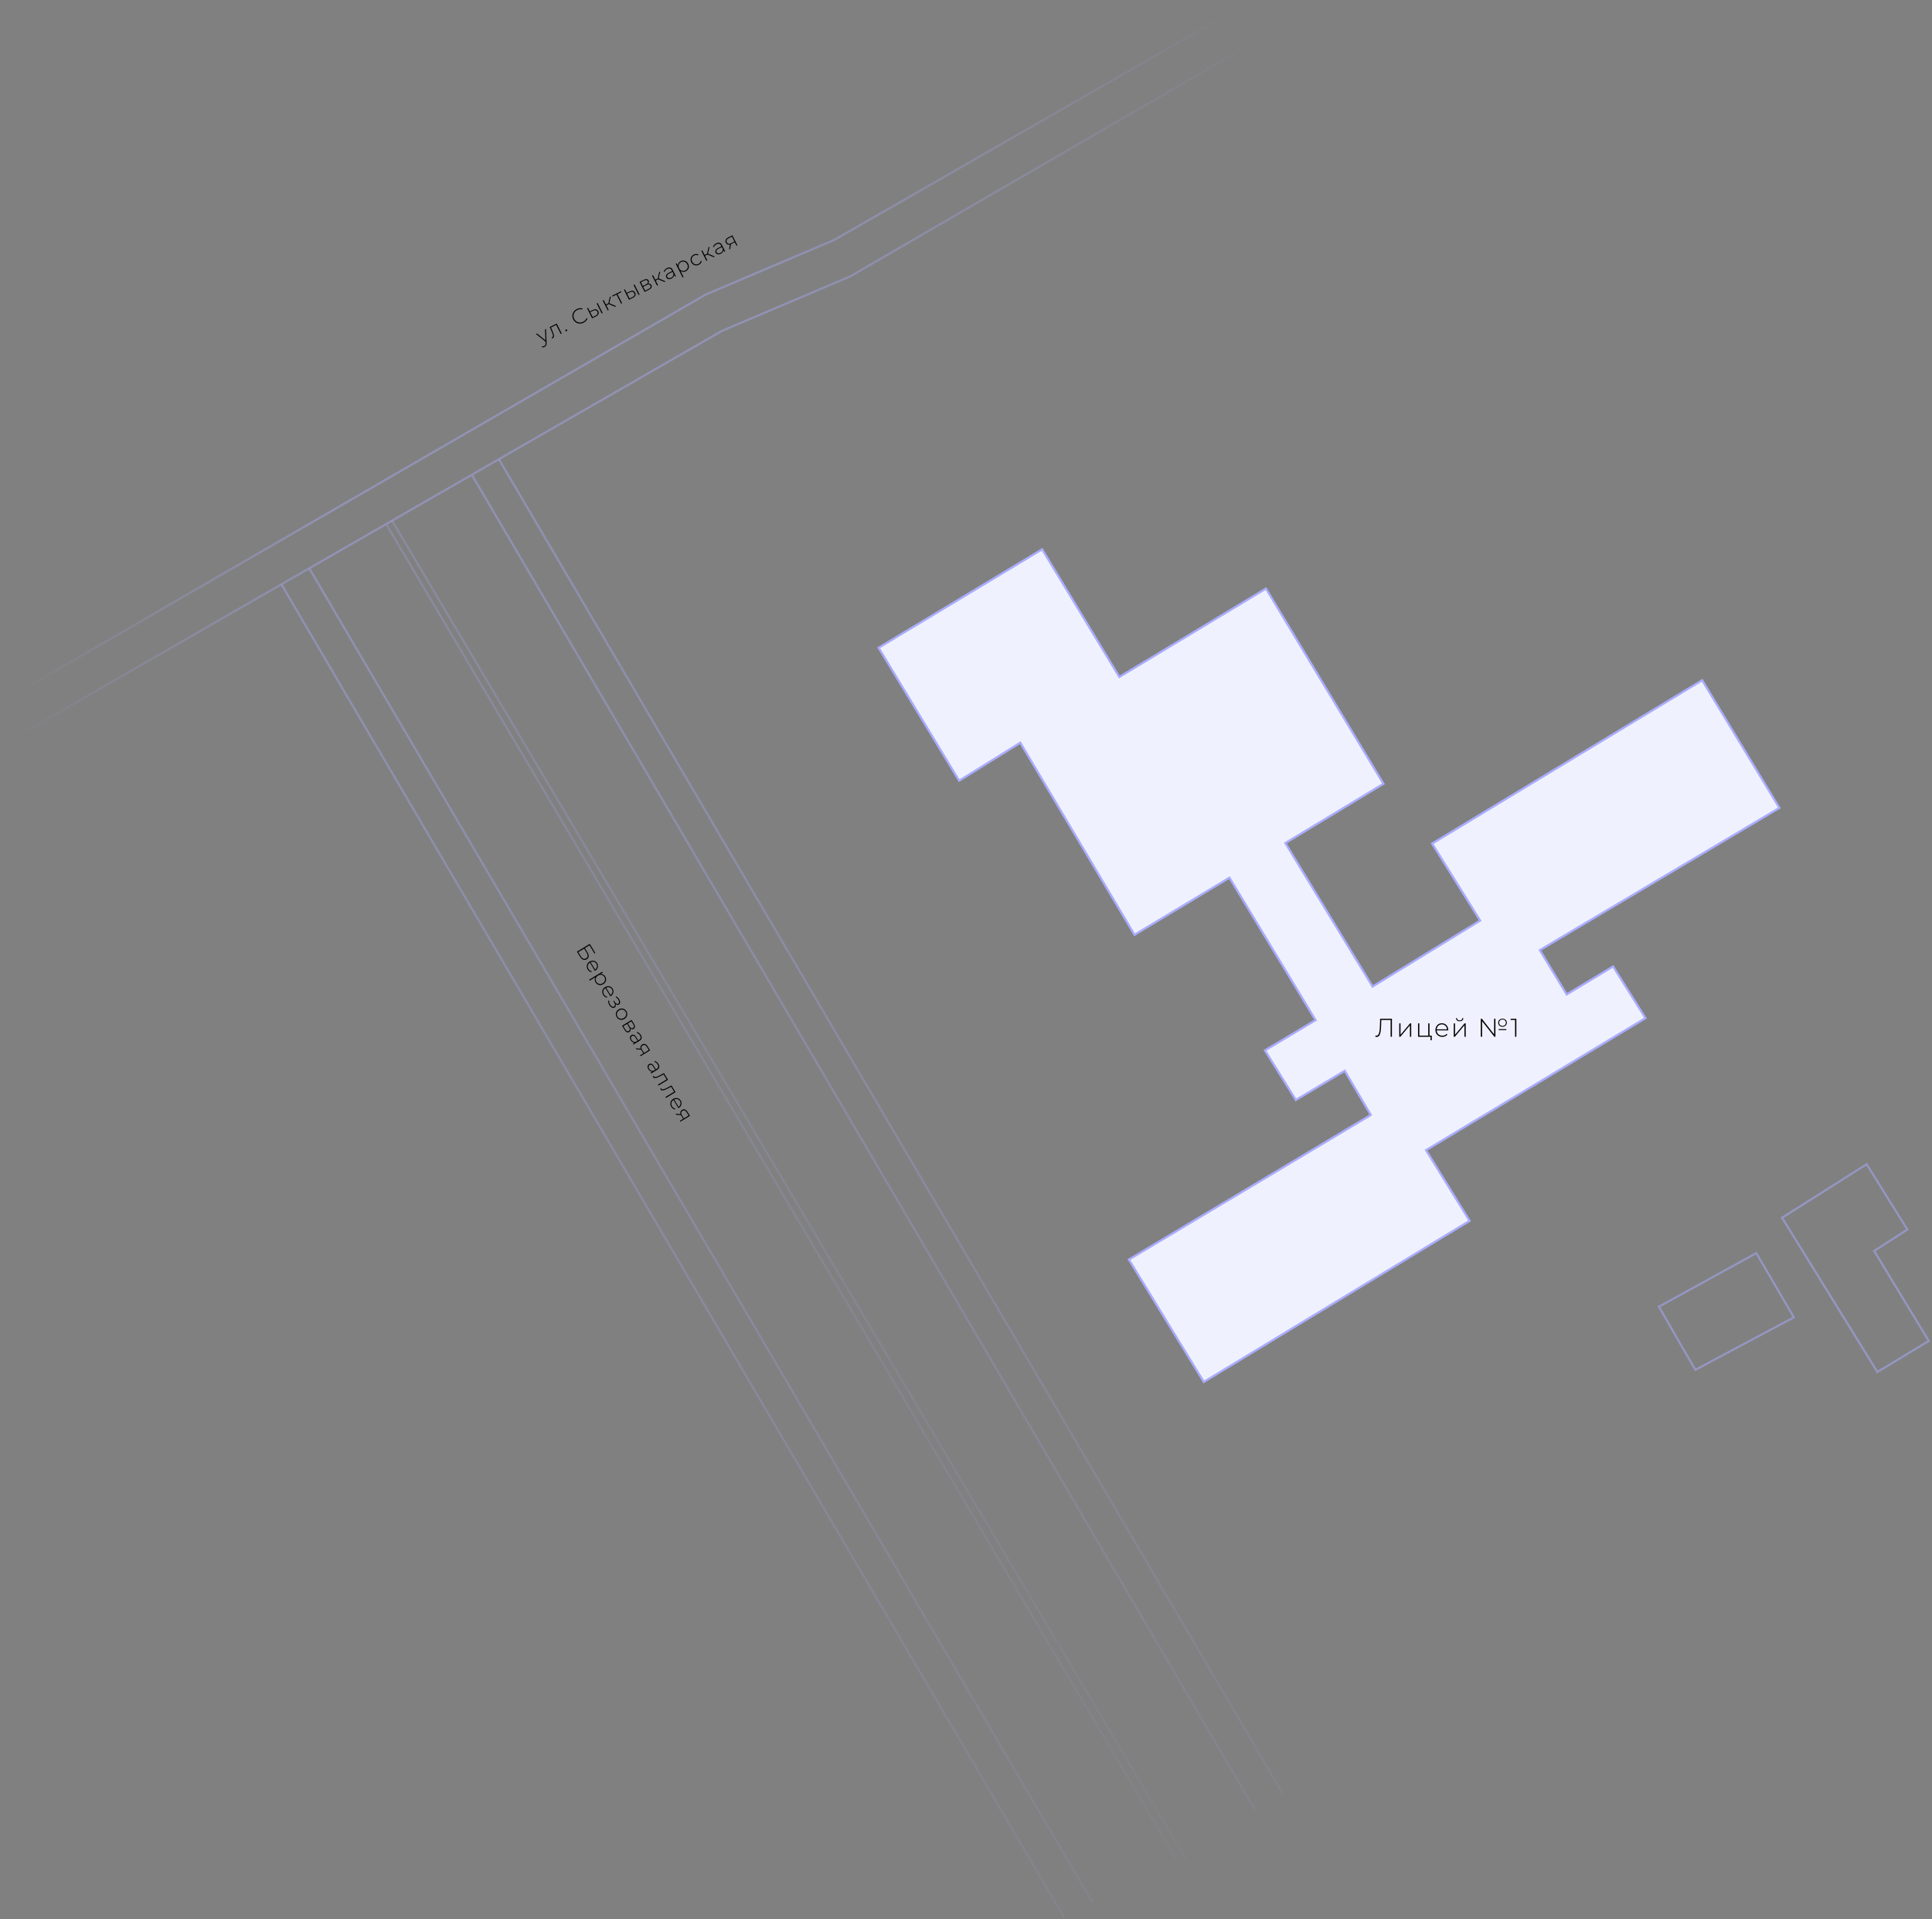 <svg width="902" height="896" viewBox="0 0 902 896" fill="none" xmlns="http://www.w3.org/2000/svg">
<rect x="0" y="0" width="902" height="896" fill="#808080" stroke="none"/>
<path d="M183 243L554 868.5" stroke="url(#paint0_linear)" stroke-opacity="0.25"/>
<path d="M180.5 245L549.5 868.5" stroke="url(#paint1_linear)" stroke-opacity="0.25"/>
<path d="M1.5 347.5L337 154.5L397 129L593.5 15" stroke="url(#paint2_linear)" stroke-opacity="0.4"/>
<path d="M1 327.5L329.5 137.5L389.5 112L583 1" stroke="url(#paint3_linear)" stroke-opacity="0.4"/>
<path d="M871.5 543.5L832 568.5L876.5 640.5L900.5 626L875 584L890.5 574L871.5 543.5Z" stroke="#A9ACFF" stroke-opacity="0.5"/>
<path d="M837.5 615L820 585L774.5 610L791.5 639.5L837.5 615Z" stroke="#A9ACFF" stroke-opacity="0.5"/>
<path d="M233 214.5L599 837.5" stroke="url(#paint4_linear)" stroke-opacity="0.4"/>
<path d="M144.5 265.5L510 888" stroke="url(#paint5_linear)" stroke-opacity="0.4"/>
<path d="M220.5 222L586 845" stroke="url(#paint6_linear)" stroke-opacity="0.4"/>
<path d="M131.5 273L497 895.5" stroke="url(#paint7_linear)" stroke-opacity="0.4"/>
<path d="M447.798 364.462L410.198 302.404L486.547 256.435L522.584 316.033L591.05 274.767L645.9 365.894L600.093 393.575L640.82 460.555L691.049 429.759L668.622 393.821L794.712 317.57L830.749 377.167L718.911 443.551L731.444 464.237L753.117 451.178L768.24 475.299L665.783 536.941L686.134 569.931L562.018 645.131L527.045 588.008L640 520.5L627.823 499.9L605 513.5L590.566 490.35L614.213 476.241L573.999 409.748L529.666 436.391L476.354 346.726L447.798 364.462Z" fill="#F0F1FF" stroke="#A9ACFF"/>
<path d="M254.909 153.567L255.176 160.069C255.204 160.57 255.142 160.966 254.99 161.259C254.845 161.548 254.611 161.774 254.29 161.936C254.075 162.043 253.855 162.109 253.628 162.134C253.408 162.155 253.197 162.13 252.997 162.059L253.05 161.607C253.411 161.731 253.761 161.708 254.101 161.538C254.327 161.424 254.49 161.264 254.588 161.058C254.686 160.852 254.727 160.563 254.711 160.191L254.678 159.502L250.244 155.91L250.718 155.672L254.682 158.907L254.453 153.796L254.909 153.567ZM259.916 151.051L262.259 155.716L261.812 155.94L259.671 151.678L257.24 152.899L257.802 154.173C258.089 154.834 258.307 155.4 258.454 155.871C258.601 156.341 258.655 156.754 258.617 157.109C258.579 157.464 258.408 157.718 258.104 157.87C258.015 157.915 257.876 157.959 257.688 158.001L257.54 157.594C257.647 157.57 257.725 157.546 257.772 157.522C258.023 157.397 258.152 157.179 258.16 156.869C258.169 156.558 258.105 156.21 257.97 155.822C257.836 155.435 257.636 154.942 257.373 154.343L256.645 152.694L259.916 151.051ZM264.583 154.593C264.481 154.644 264.374 154.653 264.261 154.621C264.15 154.579 264.068 154.505 264.014 154.398C263.96 154.29 263.951 154.183 263.987 154.076C264.028 153.965 264.1 153.885 264.201 153.834C264.302 153.783 264.407 153.775 264.514 153.811C264.627 153.843 264.711 153.913 264.765 154.02C264.819 154.128 264.826 154.239 264.788 154.356C264.752 154.463 264.684 154.542 264.583 154.593ZM272.478 150.638C271.864 150.946 271.241 151.088 270.609 151.062C269.983 151.033 269.406 150.85 268.877 150.511C268.355 150.169 267.943 149.697 267.64 149.095C267.338 148.494 267.206 147.881 267.243 147.258C267.287 146.632 267.484 146.059 267.835 145.54C268.191 145.017 268.677 144.602 269.29 144.294C269.743 144.066 270.197 143.931 270.653 143.889C271.107 143.84 271.539 143.891 271.951 144.043L271.813 144.481C271.064 144.238 270.299 144.313 269.519 144.705C268.995 144.968 268.578 145.327 268.269 145.78C267.96 146.234 267.789 146.734 267.758 147.28C267.723 147.819 267.836 148.348 268.096 148.866C268.356 149.385 268.715 149.794 269.172 150.094C269.625 150.389 270.127 150.547 270.675 150.57C271.224 150.593 271.76 150.472 272.284 150.209C273.059 149.82 273.574 149.248 273.829 148.493L274.263 148.644C274.138 149.065 273.92 149.447 273.607 149.791C273.301 150.131 272.924 150.414 272.478 150.638ZM276.79 144.7C277.37 144.416 277.876 144.323 278.305 144.42C278.732 144.512 279.065 144.796 279.304 145.272C279.552 145.767 279.582 146.226 279.392 146.65C279.202 147.073 278.801 147.435 278.191 147.734L276.439 148.592L274.096 143.927L274.543 143.703L275.387 145.383L276.79 144.7ZM278.573 141.678L279.019 141.454L281.363 146.118L280.916 146.343L278.573 141.678ZM277.993 147.386C278.473 147.152 278.785 146.876 278.931 146.557C279.076 146.237 279.052 145.884 278.857 145.497C278.669 145.122 278.41 144.904 278.082 144.845C277.751 144.78 277.338 144.865 276.844 145.098L275.562 145.731L276.706 148.01L277.993 147.386ZM284.223 141.973L283.088 142.543L284.174 144.706L283.727 144.93L281.384 140.266L281.831 140.041L282.895 142.159L284.03 141.589L284.726 138.587L285.217 138.34L284.459 141.552L287.704 142.932L287.168 143.202L284.223 141.973ZM290.117 136.382L288.294 137.298L290.435 141.56L289.988 141.785L287.847 137.522L286.024 138.438L285.822 138.036L289.915 135.98L290.117 136.382ZM294.012 136.048C294.593 135.764 295.098 135.67 295.527 135.768C295.954 135.859 296.287 136.143 296.526 136.62C296.775 137.114 296.804 137.573 296.614 137.997C296.424 138.421 296.023 138.782 295.413 139.082L293.661 139.939L291.318 135.275L291.765 135.05L292.609 136.73L294.012 136.048ZM295.795 133.026L296.242 132.801L298.585 137.466L298.138 137.69L295.795 133.026ZM295.215 138.733C295.695 138.5 296.007 138.223 296.153 137.904C296.298 137.585 296.274 137.232 296.079 136.844C295.891 136.469 295.633 136.252 295.304 136.193C294.973 136.128 294.561 136.212 294.066 136.446L292.784 137.079L293.929 139.357L295.215 138.733ZM302.503 132.487C303.248 132.262 303.784 132.474 304.11 133.123C304.313 133.528 304.32 133.913 304.13 134.277C303.946 134.638 303.559 134.967 302.969 135.263L300.95 136.278L298.606 131.613L300.572 130.626C301.09 130.365 301.548 130.266 301.944 130.328C302.344 130.381 302.64 130.598 302.831 130.979C302.969 131.253 303.007 131.521 302.944 131.784C302.885 132.037 302.738 132.272 302.503 132.487ZM300.112 133.52L301.614 132.766C302.013 132.565 302.282 132.337 302.422 132.08C302.558 131.817 302.555 131.543 302.411 131.257C302.265 130.965 302.048 130.802 301.762 130.766C301.479 130.722 301.134 130.802 300.729 131.006L299.228 131.76L300.112 133.52ZM302.776 134.901C303.664 134.455 303.956 133.932 303.654 133.33C303.495 133.014 303.277 132.833 303 132.786C302.723 132.738 302.367 132.824 301.932 133.042L300.288 133.869L301.203 135.691L302.776 134.901ZM307.267 130.396L306.132 130.966L307.219 133.128L306.772 133.353L304.428 128.688L304.875 128.464L305.939 130.582L307.074 130.011L307.77 127.009L308.262 126.762L307.503 129.975L310.748 131.355L310.212 131.624L307.267 130.396ZM311.394 125.144C311.972 124.853 312.491 124.779 312.95 124.922C313.407 125.058 313.779 125.412 314.066 125.984L315.552 128.942L315.123 129.157L314.705 128.326C314.694 128.675 314.584 128.999 314.376 129.297C314.165 129.59 313.86 129.836 313.461 130.037C312.943 130.297 312.47 130.382 312.044 130.29C311.623 130.195 311.313 129.948 311.112 129.549C310.918 129.162 310.898 128.781 311.052 128.405C311.209 128.02 311.592 127.675 312.199 127.369L313.799 126.566L313.61 126.19C313.392 125.756 313.106 125.485 312.754 125.378C312.408 125.268 312.009 125.327 311.556 125.555C311.246 125.71 310.976 125.914 310.743 126.165C310.517 126.413 310.351 126.675 310.244 126.953L309.859 126.743C309.987 126.418 310.186 126.117 310.457 125.839C310.724 125.555 311.037 125.323 311.394 125.144ZM313.339 129.639C313.727 129.444 314.009 129.19 314.188 128.877C314.372 128.561 314.447 128.198 314.414 127.79L313.974 126.914L312.383 127.713C311.925 127.944 311.633 128.195 311.508 128.466C311.389 128.735 311.403 129.015 311.55 129.307C311.703 129.611 311.937 129.795 312.253 129.86C312.566 129.919 312.928 129.845 313.339 129.639ZM317.803 121.924C318.238 121.706 318.682 121.61 319.135 121.635C319.588 121.661 320.003 121.804 320.379 122.062C320.761 122.318 321.067 122.675 321.298 123.134C321.528 123.593 321.633 124.055 321.613 124.52C321.596 124.976 321.463 125.394 321.213 125.773C320.961 126.146 320.617 126.442 320.182 126.66C319.771 126.867 319.351 126.958 318.921 126.935C318.489 126.906 318.094 126.766 317.735 126.513L319.141 129.31L318.694 129.534L315.479 123.136L315.908 122.921L316.461 124.02C316.466 123.57 316.586 123.162 316.82 122.798C317.058 122.425 317.386 122.134 317.803 121.924ZM319.953 126.272C320.311 126.092 320.59 125.847 320.792 125.536C320.995 125.226 321.101 124.881 321.112 124.503C321.13 124.121 321.042 123.74 320.851 123.358C320.659 122.977 320.405 122.68 320.089 122.465C319.778 122.248 319.438 122.128 319.069 122.105C318.699 122.082 318.335 122.16 317.978 122.34C317.62 122.519 317.341 122.764 317.138 123.075C316.942 123.382 316.836 123.727 316.818 124.109C316.807 124.487 316.897 124.867 317.089 125.248C317.281 125.63 317.532 125.929 317.842 126.146C318.158 126.36 318.499 126.48 318.862 126.506C319.232 126.529 319.596 126.451 319.953 126.272ZM326.272 123.6C325.82 123.828 325.364 123.93 324.905 123.907C324.445 123.884 324.025 123.745 323.643 123.489C323.258 123.227 322.951 122.87 322.724 122.418C322.493 121.959 322.39 121.5 322.413 121.041C322.433 120.576 322.572 120.155 322.831 119.779C323.086 119.397 323.44 119.092 323.893 118.864C324.268 118.676 324.645 118.58 325.024 118.576C325.406 118.563 325.762 118.649 326.093 118.833L325.884 119.241C325.6 119.092 325.305 119.024 324.998 119.037C324.694 119.04 324.393 119.117 324.095 119.266C323.732 119.449 323.446 119.697 323.238 120.011C323.033 120.315 322.922 120.658 322.904 121.04C322.893 121.418 322.985 121.801 323.179 122.189C323.374 122.576 323.627 122.878 323.937 123.095C324.253 123.309 324.597 123.428 324.966 123.451C325.339 123.465 325.707 123.381 326.07 123.198C326.368 123.049 326.611 122.856 326.798 122.62C326.989 122.375 327.109 122.095 327.159 121.778L327.611 121.854C327.561 122.229 327.418 122.57 327.183 122.874C326.951 123.17 326.648 123.412 326.272 123.6ZM330.285 118.831L329.15 119.402L330.237 121.564L329.79 121.788L327.446 117.124L327.893 116.9L328.957 119.017L330.092 118.447L330.788 115.445L331.28 115.198L330.521 118.411L333.766 119.791L333.23 120.06L330.285 118.831ZM334.413 113.579C334.99 113.289 335.509 113.215 335.968 113.357C336.425 113.494 336.797 113.848 337.084 114.42L338.57 117.377L338.141 117.593L337.724 116.762C337.712 117.111 337.603 117.434 337.394 117.733C337.183 118.025 336.878 118.272 336.479 118.472C335.961 118.733 335.488 118.817 335.062 118.726C334.641 118.631 334.331 118.384 334.13 117.985C333.936 117.598 333.916 117.216 334.07 116.84C334.227 116.455 334.61 116.11 335.217 115.805L336.817 115.001L336.628 114.626C336.41 114.191 336.125 113.921 335.773 113.814C335.426 113.704 335.027 113.763 334.574 113.991C334.265 114.146 333.994 114.349 333.762 114.6C333.535 114.848 333.369 115.111 333.262 115.388L332.877 115.179C333.005 114.854 333.204 114.552 333.475 114.274C333.742 113.991 334.055 113.759 334.413 113.579ZM336.358 118.075C336.745 117.88 337.028 117.626 337.206 117.313C337.39 116.996 337.465 116.634 337.432 116.226L336.992 115.35L335.401 116.149C334.943 116.379 334.651 116.63 334.526 116.902C334.407 117.171 334.421 117.451 334.568 117.743C334.721 118.047 334.955 118.231 335.271 118.296C335.584 118.355 335.947 118.281 336.358 118.075ZM341.929 109.848L344.272 114.512L343.861 114.719L343.053 113.111L341.498 113.892C341.391 113.946 341.312 113.981 341.262 113.999L340.921 116.196L340.43 116.443L340.797 114.166C340.374 114.274 339.999 114.257 339.674 114.114C339.349 113.972 339.089 113.707 338.894 113.32C338.637 112.807 338.612 112.335 338.82 111.902C339.034 111.467 339.439 111.099 340.034 110.8L341.929 109.848ZM339.35 113.113C339.733 113.876 340.407 114.015 341.372 113.53L342.883 112.771L341.715 110.448L340.259 111.179C339.258 111.682 338.955 112.327 339.35 113.113Z" fill="black"/>
<path d="M275.343 440.636L277.937 444.899L277.553 445.133L275.224 441.306L273.071 442.616L274.303 444.64C274.729 445.341 274.911 445.96 274.848 446.498C274.785 447.035 274.478 447.472 273.925 447.808C273.356 448.155 272.802 448.226 272.265 448.023C271.727 447.819 271.235 447.35 270.788 446.616L269.363 444.275L275.343 440.636ZM271.16 446.401C271.524 446.998 271.914 447.382 272.329 447.551C272.749 447.716 273.187 447.66 273.643 447.383C274.537 446.839 274.615 445.96 273.877 444.747L272.712 442.834L269.996 444.487L271.16 446.401ZM277.727 453.229L275.393 449.393C275.052 449.616 274.796 449.893 274.623 450.224C274.456 450.552 274.383 450.901 274.405 451.27C274.43 451.645 274.55 452.009 274.765 452.362C274.942 452.653 275.156 452.889 275.407 453.072C275.668 453.256 275.951 453.369 276.257 453.409L276.125 453.829C275.774 453.777 275.446 453.641 275.14 453.421C274.838 453.207 274.583 452.929 274.375 452.588C274.105 452.143 273.961 451.689 273.943 451.223C273.925 450.758 274.027 450.322 274.247 449.915C274.471 449.513 274.802 449.179 275.241 448.912C275.673 448.649 276.116 448.504 276.569 448.478C277.03 448.455 277.457 448.547 277.848 448.753C278.239 448.96 278.558 449.266 278.804 449.67C279.05 450.074 279.173 450.495 279.174 450.932C279.183 451.371 279.073 451.785 278.842 452.175C278.615 452.571 278.284 452.901 277.852 453.164L277.727 453.229ZM278.428 449.899C278.237 449.586 277.995 449.347 277.7 449.183C277.411 449.016 277.091 448.933 276.741 448.935C276.401 448.94 276.064 449.027 275.731 449.199L277.811 452.616C278.119 452.405 278.352 452.146 278.509 451.84C278.666 451.533 278.739 451.212 278.729 450.874C278.719 450.537 278.619 450.212 278.428 449.899ZM282.575 455.867C282.828 456.282 282.96 456.717 282.971 457.171C282.981 457.625 282.873 458.05 282.646 458.446C282.422 458.847 282.091 459.181 281.652 459.448C281.214 459.715 280.762 459.857 280.297 459.875C279.841 459.895 279.413 459.796 279.015 459.578C278.623 459.356 278.3 459.038 278.047 458.622C277.808 458.229 277.683 457.817 277.671 457.388C277.665 456.954 277.773 456.549 277.996 456.171L275.322 457.799L275.062 457.371L281.179 453.649L281.428 454.059L280.377 454.699C280.827 454.667 281.242 454.754 281.624 454.958C282.015 455.165 282.332 455.468 282.575 455.867ZM278.416 458.362C278.624 458.704 278.891 458.963 279.217 459.139C279.542 459.316 279.895 459.394 280.273 459.375C280.655 459.361 281.028 459.243 281.392 459.021C281.757 458.799 282.033 458.522 282.221 458.189C282.412 457.862 282.504 457.514 282.497 457.143C282.49 456.773 282.383 456.417 282.175 456.075C281.967 455.733 281.7 455.474 281.374 455.298C281.052 455.127 280.7 455.049 280.318 455.063C279.94 455.082 279.568 455.203 279.204 455.425C278.839 455.646 278.561 455.921 278.37 456.248C278.183 456.581 278.09 456.929 278.094 457.294C278.101 457.665 278.208 458.021 278.416 458.362ZM284.968 465.128L282.634 461.293C282.294 461.515 282.037 461.792 281.864 462.124C281.697 462.452 281.624 462.801 281.646 463.17C281.671 463.545 281.791 463.909 282.006 464.262C282.183 464.552 282.397 464.789 282.648 464.971C282.909 465.156 283.192 465.268 283.498 465.309L283.367 465.728C283.015 465.677 282.687 465.541 282.381 465.321C282.079 465.107 281.824 464.829 281.616 464.487C281.346 464.043 281.202 463.588 281.184 463.123C281.167 462.658 281.268 462.221 281.488 461.814C281.712 461.413 282.043 461.078 282.482 460.812C282.915 460.548 283.357 460.404 283.81 460.378C284.272 460.354 284.698 460.446 285.089 460.653C285.481 460.86 285.799 461.165 286.045 461.57C286.291 461.974 286.415 462.395 286.415 462.831C286.425 463.27 286.314 463.685 286.083 464.075C285.856 464.471 285.526 464.801 285.093 465.064L284.968 465.128ZM285.669 461.798C285.479 461.485 285.236 461.247 284.941 461.083C284.652 460.915 284.332 460.833 283.983 460.835C283.642 460.839 283.305 460.927 282.972 461.098L285.052 464.515C285.36 464.304 285.593 464.046 285.75 463.739C285.907 463.433 285.981 463.111 285.97 462.774C285.96 462.437 285.86 462.112 285.669 461.798ZM287.394 468.671C287.532 469.04 287.561 469.37 287.48 469.66C287.409 469.954 287.24 470.182 286.972 470.344C286.71 470.504 286.426 470.556 286.119 470.501C285.816 470.451 285.52 470.311 285.231 470.081C284.943 469.851 284.693 469.562 284.481 469.214C284.287 468.896 284.145 468.553 284.055 468.186C283.974 467.822 283.958 467.469 284.007 467.127L284.427 467.105C284.378 467.409 284.39 467.725 284.466 468.053C284.544 468.388 284.67 468.698 284.844 468.982C285.1 469.404 285.405 469.706 285.758 469.889C286.117 470.069 286.445 470.068 286.741 469.888C287.003 469.729 287.133 469.481 287.132 469.146C287.141 468.814 287.02 468.442 286.771 468.032L286.334 467.315L286.658 467.117L287.085 467.818C287.303 468.176 287.553 468.426 287.834 468.567C288.118 468.714 288.38 468.715 288.619 468.569C288.898 468.4 289.034 468.142 289.026 467.795C289.027 467.451 288.908 467.082 288.669 466.689C288.364 466.188 287.948 465.794 287.422 465.505L287.686 465.169C288.27 465.501 288.733 465.948 289.076 466.512C289.378 467.007 289.521 467.486 289.505 467.948C289.496 468.407 289.309 468.747 288.944 468.969C288.711 469.111 288.455 469.153 288.178 469.095C287.901 469.038 287.64 468.896 287.394 468.671ZM287.913 474.833C287.656 474.412 287.521 473.971 287.506 473.512C287.496 473.058 287.602 472.63 287.826 472.229C288.055 471.824 288.387 471.49 288.82 471.226C289.252 470.963 289.699 470.824 290.158 470.81C290.623 470.792 291.055 470.892 291.453 471.11C291.855 471.334 292.184 471.657 292.44 472.078C292.697 472.5 292.83 472.937 292.841 473.391C292.855 473.851 292.748 474.283 292.518 474.688C292.294 475.09 291.966 475.422 291.533 475.685C291.1 475.949 290.651 476.089 290.186 476.107C289.727 476.121 289.296 476.017 288.894 475.793C288.496 475.575 288.169 475.255 287.913 474.833ZM288.297 474.599C288.505 474.941 288.77 475.197 289.092 475.368C289.418 475.544 289.77 475.623 290.149 475.603C290.53 475.589 290.904 475.472 291.268 475.25C291.632 475.028 291.909 474.751 292.096 474.418C292.287 474.091 292.38 473.742 292.373 473.372C292.369 473.007 292.264 472.654 292.056 472.312C291.848 471.97 291.581 471.711 291.255 471.535C290.933 471.364 290.581 471.286 290.199 471.3C289.821 471.319 289.449 471.44 289.085 471.662C288.72 471.884 288.442 472.158 288.251 472.485C288.063 472.818 287.971 473.167 287.975 473.531C287.982 473.902 288.089 474.258 288.297 474.599ZM294.314 480.102C294.599 480.826 294.431 481.377 293.81 481.755C293.423 481.99 293.04 482.028 292.662 481.868C292.287 481.714 291.928 481.355 291.585 480.791L290.41 478.86L294.869 476.147L296.013 478.026C296.314 478.522 296.45 478.97 296.421 479.37C296.4 479.772 296.208 480.085 295.844 480.306C295.582 480.466 295.317 480.525 295.051 480.485C294.793 480.446 294.548 480.319 294.314 480.102ZM293.091 477.803L293.964 479.238C294.196 479.619 294.446 479.869 294.713 479.988C294.986 480.103 295.259 480.077 295.532 479.911C295.811 479.741 295.957 479.512 295.969 479.224C295.99 478.938 295.883 478.601 295.647 478.214L294.774 476.779L293.091 477.803ZM291.93 480.569C292.446 481.418 292.992 481.667 293.567 481.317C293.869 481.133 294.032 480.901 294.057 480.621C294.081 480.341 293.967 479.993 293.714 479.577L292.758 478.005L291.015 479.066L291.93 480.569ZM299.19 483.17C299.526 483.722 299.642 484.233 299.537 484.703C299.438 485.169 299.116 485.568 298.569 485.901L295.741 487.621L295.492 487.211L296.286 486.728C295.938 486.745 295.606 486.662 295.292 486.479C294.983 486.292 294.712 486.008 294.48 485.626C294.179 485.131 294.056 484.667 294.113 484.234C294.173 483.807 294.394 483.478 294.776 483.246C295.146 483.02 295.525 482.969 295.912 483.093C296.308 483.218 296.683 483.571 297.037 484.152L297.967 485.681L298.326 485.463C298.742 485.21 298.989 484.904 299.066 484.544C299.148 484.191 299.057 483.797 298.793 483.364C298.613 483.068 298.388 482.815 298.12 482.604C297.854 482.398 297.579 482.254 297.294 482.17L297.471 481.769C297.806 481.87 298.122 482.044 298.421 482.291C298.726 482.535 298.982 482.828 299.19 483.17ZM294.867 485.473C295.092 485.843 295.368 486.104 295.695 486.256C296.025 486.414 296.393 486.46 296.797 486.394L297.634 485.884L296.709 484.364C296.442 483.925 296.168 483.655 295.887 483.552C295.61 483.456 295.332 483.492 295.053 483.662C294.762 483.839 294.598 484.088 294.558 484.408C294.525 484.725 294.628 485.08 294.867 485.473ZM303.518 490.359L299.059 493.073L298.82 492.68L300.357 491.744L299.453 490.258C299.39 490.155 299.348 490.079 299.326 490.03L297.109 489.869L296.823 489.399L299.123 489.581C298.981 489.168 298.967 488.793 299.083 488.458C299.199 488.122 299.442 487.841 299.812 487.616C300.302 487.318 300.77 487.255 301.219 487.427C301.67 487.605 302.069 487.979 302.416 488.548L303.518 490.359ZM300.055 488.054C299.326 488.497 299.242 489.18 299.803 490.103L300.682 491.547L302.903 490.195L302.056 488.803C301.473 487.846 300.806 487.596 300.055 488.054ZM307.427 496.706C307.763 497.259 307.879 497.77 307.775 498.239C307.676 498.705 307.353 499.104 306.806 499.437L303.979 501.158L303.729 500.748L304.524 500.264C304.175 500.281 303.843 500.198 303.529 500.015C303.22 499.828 302.95 499.544 302.718 499.162C302.416 498.667 302.294 498.203 302.35 497.77C302.411 497.344 302.632 497.014 303.013 496.782C303.383 496.557 303.762 496.506 304.149 496.629C304.546 496.755 304.921 497.108 305.274 497.689L306.205 499.218L306.563 498.999C306.979 498.746 307.226 498.44 307.304 498.081C307.385 497.727 307.294 497.334 307.03 496.901C306.85 496.605 306.626 496.351 306.357 496.14C306.091 495.935 305.816 495.79 305.531 495.706L305.709 495.306C306.043 495.406 306.36 495.58 306.658 495.828C306.963 496.072 307.219 496.365 307.427 496.706ZM303.104 499.009C303.33 499.379 303.606 499.641 303.932 499.793C304.263 499.951 304.63 499.997 305.034 499.93L305.871 499.421L304.946 497.9C304.679 497.461 304.405 497.191 304.125 497.089C303.847 496.992 303.569 497.029 303.29 497.199C303 497.375 302.835 497.624 302.796 497.944C302.762 498.261 302.865 498.616 303.104 499.009ZM311.875 504.092L307.416 506.806L307.156 506.378L311.23 503.899L309.816 501.575L308.593 502.238C307.957 502.578 307.41 502.841 306.953 503.025C306.496 503.21 306.089 503.298 305.732 503.288C305.375 503.279 305.108 503.129 304.931 502.839C304.879 502.753 304.825 502.619 304.768 502.435L305.161 502.254C305.194 502.359 305.224 502.435 305.252 502.48C305.397 502.719 305.625 502.831 305.935 502.814C306.244 502.797 306.587 502.706 306.962 502.54C307.337 502.374 307.812 502.135 308.388 501.824L309.972 500.965L311.875 504.092ZM315.379 509.85L310.919 512.564L310.66 512.136L314.734 509.657L313.32 507.333L312.097 507.996C311.461 508.336 310.914 508.598 310.457 508.783C309.999 508.968 309.592 509.055 309.236 509.046C308.879 509.037 308.612 508.887 308.435 508.597C308.383 508.511 308.329 508.377 308.272 508.193L308.665 508.012C308.698 508.117 308.728 508.193 308.756 508.238C308.901 508.477 309.129 508.588 309.438 508.572C309.748 508.555 310.091 508.464 310.466 508.298C310.841 508.132 311.316 507.893 311.892 507.582L313.476 506.723L315.379 509.85ZM316.743 517.343L314.409 513.507C314.068 513.73 313.812 514.007 313.639 514.339C313.472 514.667 313.399 515.016 313.421 515.385C313.446 515.76 313.566 516.124 313.781 516.477C313.957 516.767 314.172 517.004 314.423 517.186C314.684 517.371 314.967 517.483 315.272 517.524L315.141 517.943C314.79 517.892 314.462 517.756 314.156 517.536C313.854 517.322 313.599 517.044 313.391 516.702C313.121 516.258 312.977 515.803 312.959 515.338C312.941 514.873 313.042 514.436 313.263 514.029C313.487 513.628 313.818 513.293 314.256 513.027C314.689 512.763 315.132 512.619 315.585 512.593C316.046 512.569 316.473 512.661 316.864 512.868C317.255 513.075 317.574 513.38 317.82 513.785C318.066 514.189 318.189 514.609 318.19 515.046C318.199 515.485 318.089 515.9 317.858 516.29C317.631 516.686 317.3 517.015 316.868 517.279L316.743 517.343ZM317.444 514.013C317.253 513.7 317.011 513.461 316.716 513.298C316.427 513.13 316.107 513.048 315.757 513.05C315.417 513.054 315.08 513.142 314.747 513.313L316.826 516.73C317.135 516.519 317.368 516.26 317.525 515.954C317.682 515.648 317.755 515.326 317.745 514.989C317.735 514.652 317.635 514.327 317.444 514.013ZM322.115 520.919L317.655 523.633L317.416 523.24L318.954 522.304L318.049 520.818C317.987 520.715 317.945 520.639 317.923 520.59L315.706 520.429L315.42 519.959L317.719 520.14C317.577 519.727 317.564 519.353 317.68 519.017C317.795 518.682 318.038 518.401 318.408 518.176C318.898 517.878 319.367 517.815 319.815 517.987C320.267 518.165 320.666 518.538 321.013 519.108L322.115 520.919ZM318.651 518.613C317.922 519.057 317.839 519.74 318.4 520.663L319.279 522.106L321.5 520.755L320.652 519.362C320.07 518.406 319.403 518.156 318.651 518.613Z" fill="black"/>
<path d="M649.86 475.6V484H649.248V476.152H644.904L644.796 479.236C644.748 480.388 644.648 481.316 644.496 482.02C644.352 482.716 644.136 483.232 643.848 483.568C643.56 483.904 643.18 484.072 642.708 484.072C642.492 484.072 642.292 484.048 642.108 484L642.18 483.436C642.316 483.468 642.448 483.484 642.576 483.484C642.944 483.484 643.24 483.344 643.464 483.064C643.696 482.776 643.872 482.324 643.992 481.708C644.112 481.092 644.192 480.272 644.232 479.248L644.352 475.6H649.86ZM653.271 477.736H653.871V483.076L658.335 477.736H658.863V484H658.263V478.66L653.799 484H653.271V477.736ZM668.447 483.472V485.632H667.871V484H662.051V477.736H662.651V483.472H666.803V477.736H667.403V483.472H668.447ZM676.135 481.012H670.747C670.763 481.5 670.887 481.936 671.119 482.32C671.351 482.696 671.663 482.988 672.055 483.196C672.455 483.404 672.903 483.508 673.399 483.508C673.807 483.508 674.183 483.436 674.527 483.292C674.879 483.14 675.171 482.92 675.403 482.632L675.751 483.028C675.479 483.356 675.135 483.608 674.719 483.784C674.311 483.96 673.867 484.048 673.387 484.048C672.763 484.048 672.207 483.912 671.719 483.64C671.231 483.368 670.847 482.992 670.567 482.512C670.295 482.032 670.159 481.484 670.159 480.868C670.159 480.26 670.287 479.716 670.543 479.236C670.807 478.748 671.167 478.368 671.623 478.096C672.079 477.824 672.591 477.688 673.159 477.688C673.727 477.688 674.235 477.824 674.683 478.096C675.139 478.36 675.495 478.732 675.751 479.212C676.015 479.692 676.147 480.236 676.147 480.844L676.135 481.012ZM673.159 478.216C672.719 478.216 672.323 478.316 671.971 478.516C671.619 478.708 671.335 478.984 671.119 479.344C670.911 479.696 670.791 480.096 670.759 480.544H675.559C675.535 480.096 675.415 479.696 675.199 479.344C674.983 478.992 674.699 478.716 674.347 478.516C673.995 478.316 673.599 478.216 673.159 478.216ZM678.708 477.736H679.308V483.076L683.772 477.736H684.3V484H683.7V478.66L679.236 484H678.708V477.736ZM681.48 476.776C680.976 476.776 680.568 476.648 680.256 476.392C679.944 476.128 679.784 475.764 679.776 475.3H680.22C680.228 475.628 680.348 475.888 680.58 476.08C680.82 476.272 681.12 476.368 681.48 476.368C681.84 476.368 682.136 476.272 682.368 476.08C682.6 475.888 682.72 475.628 682.728 475.3H683.184C683.176 475.764 683.016 476.128 682.704 476.392C682.392 476.648 681.984 476.776 681.48 476.776ZM701.477 479.344C701.093 479.344 700.745 479.264 700.433 479.104C700.129 478.936 699.889 478.708 699.713 478.42C699.545 478.132 699.461 477.808 699.461 477.448C699.461 477.088 699.545 476.764 699.713 476.476C699.889 476.188 700.129 475.964 700.433 475.804C700.745 475.636 701.093 475.552 701.477 475.552C701.861 475.552 702.205 475.636 702.509 475.804C702.821 475.964 703.065 476.188 703.241 476.476C703.417 476.764 703.505 477.088 703.505 477.448C703.505 477.808 703.417 478.132 703.241 478.42C703.065 478.708 702.821 478.936 702.509 479.104C702.205 479.264 701.861 479.344 701.477 479.344ZM697.565 475.6H698.177V484H697.673L691.949 476.704V484H691.337V475.6H691.853L697.565 482.896V475.6ZM701.477 475.948C701.021 475.948 700.645 476.088 700.349 476.368C700.061 476.648 699.917 477.008 699.917 477.448C699.917 477.888 700.061 478.248 700.349 478.528C700.645 478.8 701.021 478.936 701.477 478.936C701.933 478.936 702.309 478.8 702.605 478.528C702.901 478.248 703.049 477.888 703.049 477.448C703.049 477.008 702.901 476.648 702.605 476.368C702.309 476.088 701.933 475.948 701.477 475.948ZM699.701 480.448H703.265V480.892H699.701V480.448ZM707.952 475.6V484H707.34V476.152H705.288V475.6H707.952Z" fill="black"/>
<defs>
<linearGradient id="paint0_linear" x1="368.5" y1="243" x2="368.5" y2="868.5" gradientUnits="userSpaceOnUse">
<stop stop-color="#A9ACFF"/>
<stop offset="1" stop-color="#A9ACFF" stop-opacity="0.2"/>
</linearGradient>
<linearGradient id="paint1_linear" x1="365" y1="245" x2="365" y2="868.5" gradientUnits="userSpaceOnUse">
<stop stop-color="#A9ACFF"/>
<stop offset="1" stop-color="#A9ACFF" stop-opacity="0.2"/>
</linearGradient>
<linearGradient id="paint2_linear" x1="297.5" y1="15" x2="297.5" y2="347.5" gradientUnits="userSpaceOnUse">
<stop stop-color="#A9ACFF" stop-opacity="0"/>
<stop offset="0.38" stop-color="#A9ACFF"/>
<stop offset="0.74" stop-color="#A9ACFF"/>
<stop offset="1" stop-color="#A9ACFF" stop-opacity="0"/>
</linearGradient>
<linearGradient id="paint3_linear" x1="292" y1="1" x2="292" y2="327.5" gradientUnits="userSpaceOnUse">
<stop stop-color="#A9ACFF" stop-opacity="0"/>
<stop offset="0.38" stop-color="#A9ACFF"/>
<stop offset="0.74" stop-color="#A9ACFF"/>
<stop offset="1" stop-color="#A9ACFF" stop-opacity="0"/>
</linearGradient>
<linearGradient id="paint4_linear" x1="416" y1="214.5" x2="416" y2="837.5" gradientUnits="userSpaceOnUse">
<stop stop-color="#A9ACFF"/>
<stop offset="1" stop-color="#A9ACFF" stop-opacity="0.2"/>
</linearGradient>
<linearGradient id="paint5_linear" x1="327.25" y1="265.5" x2="327.25" y2="888" gradientUnits="userSpaceOnUse">
<stop stop-color="#A9ACFF"/>
<stop offset="1" stop-color="#A9ACFF" stop-opacity="0.2"/>
</linearGradient>
<linearGradient id="paint6_linear" x1="403.25" y1="222" x2="403.25" y2="845" gradientUnits="userSpaceOnUse">
<stop stop-color="#A9ACFF"/>
<stop offset="1" stop-color="#A9ACFF" stop-opacity="0.2"/>
</linearGradient>
<linearGradient id="paint7_linear" x1="314.25" y1="273" x2="314.25" y2="895.5" gradientUnits="userSpaceOnUse">
<stop stop-color="#A9ACFF"/>
<stop offset="1" stop-color="#A9ACFF" stop-opacity="0.2"/>
</linearGradient>
</defs>
</svg>
